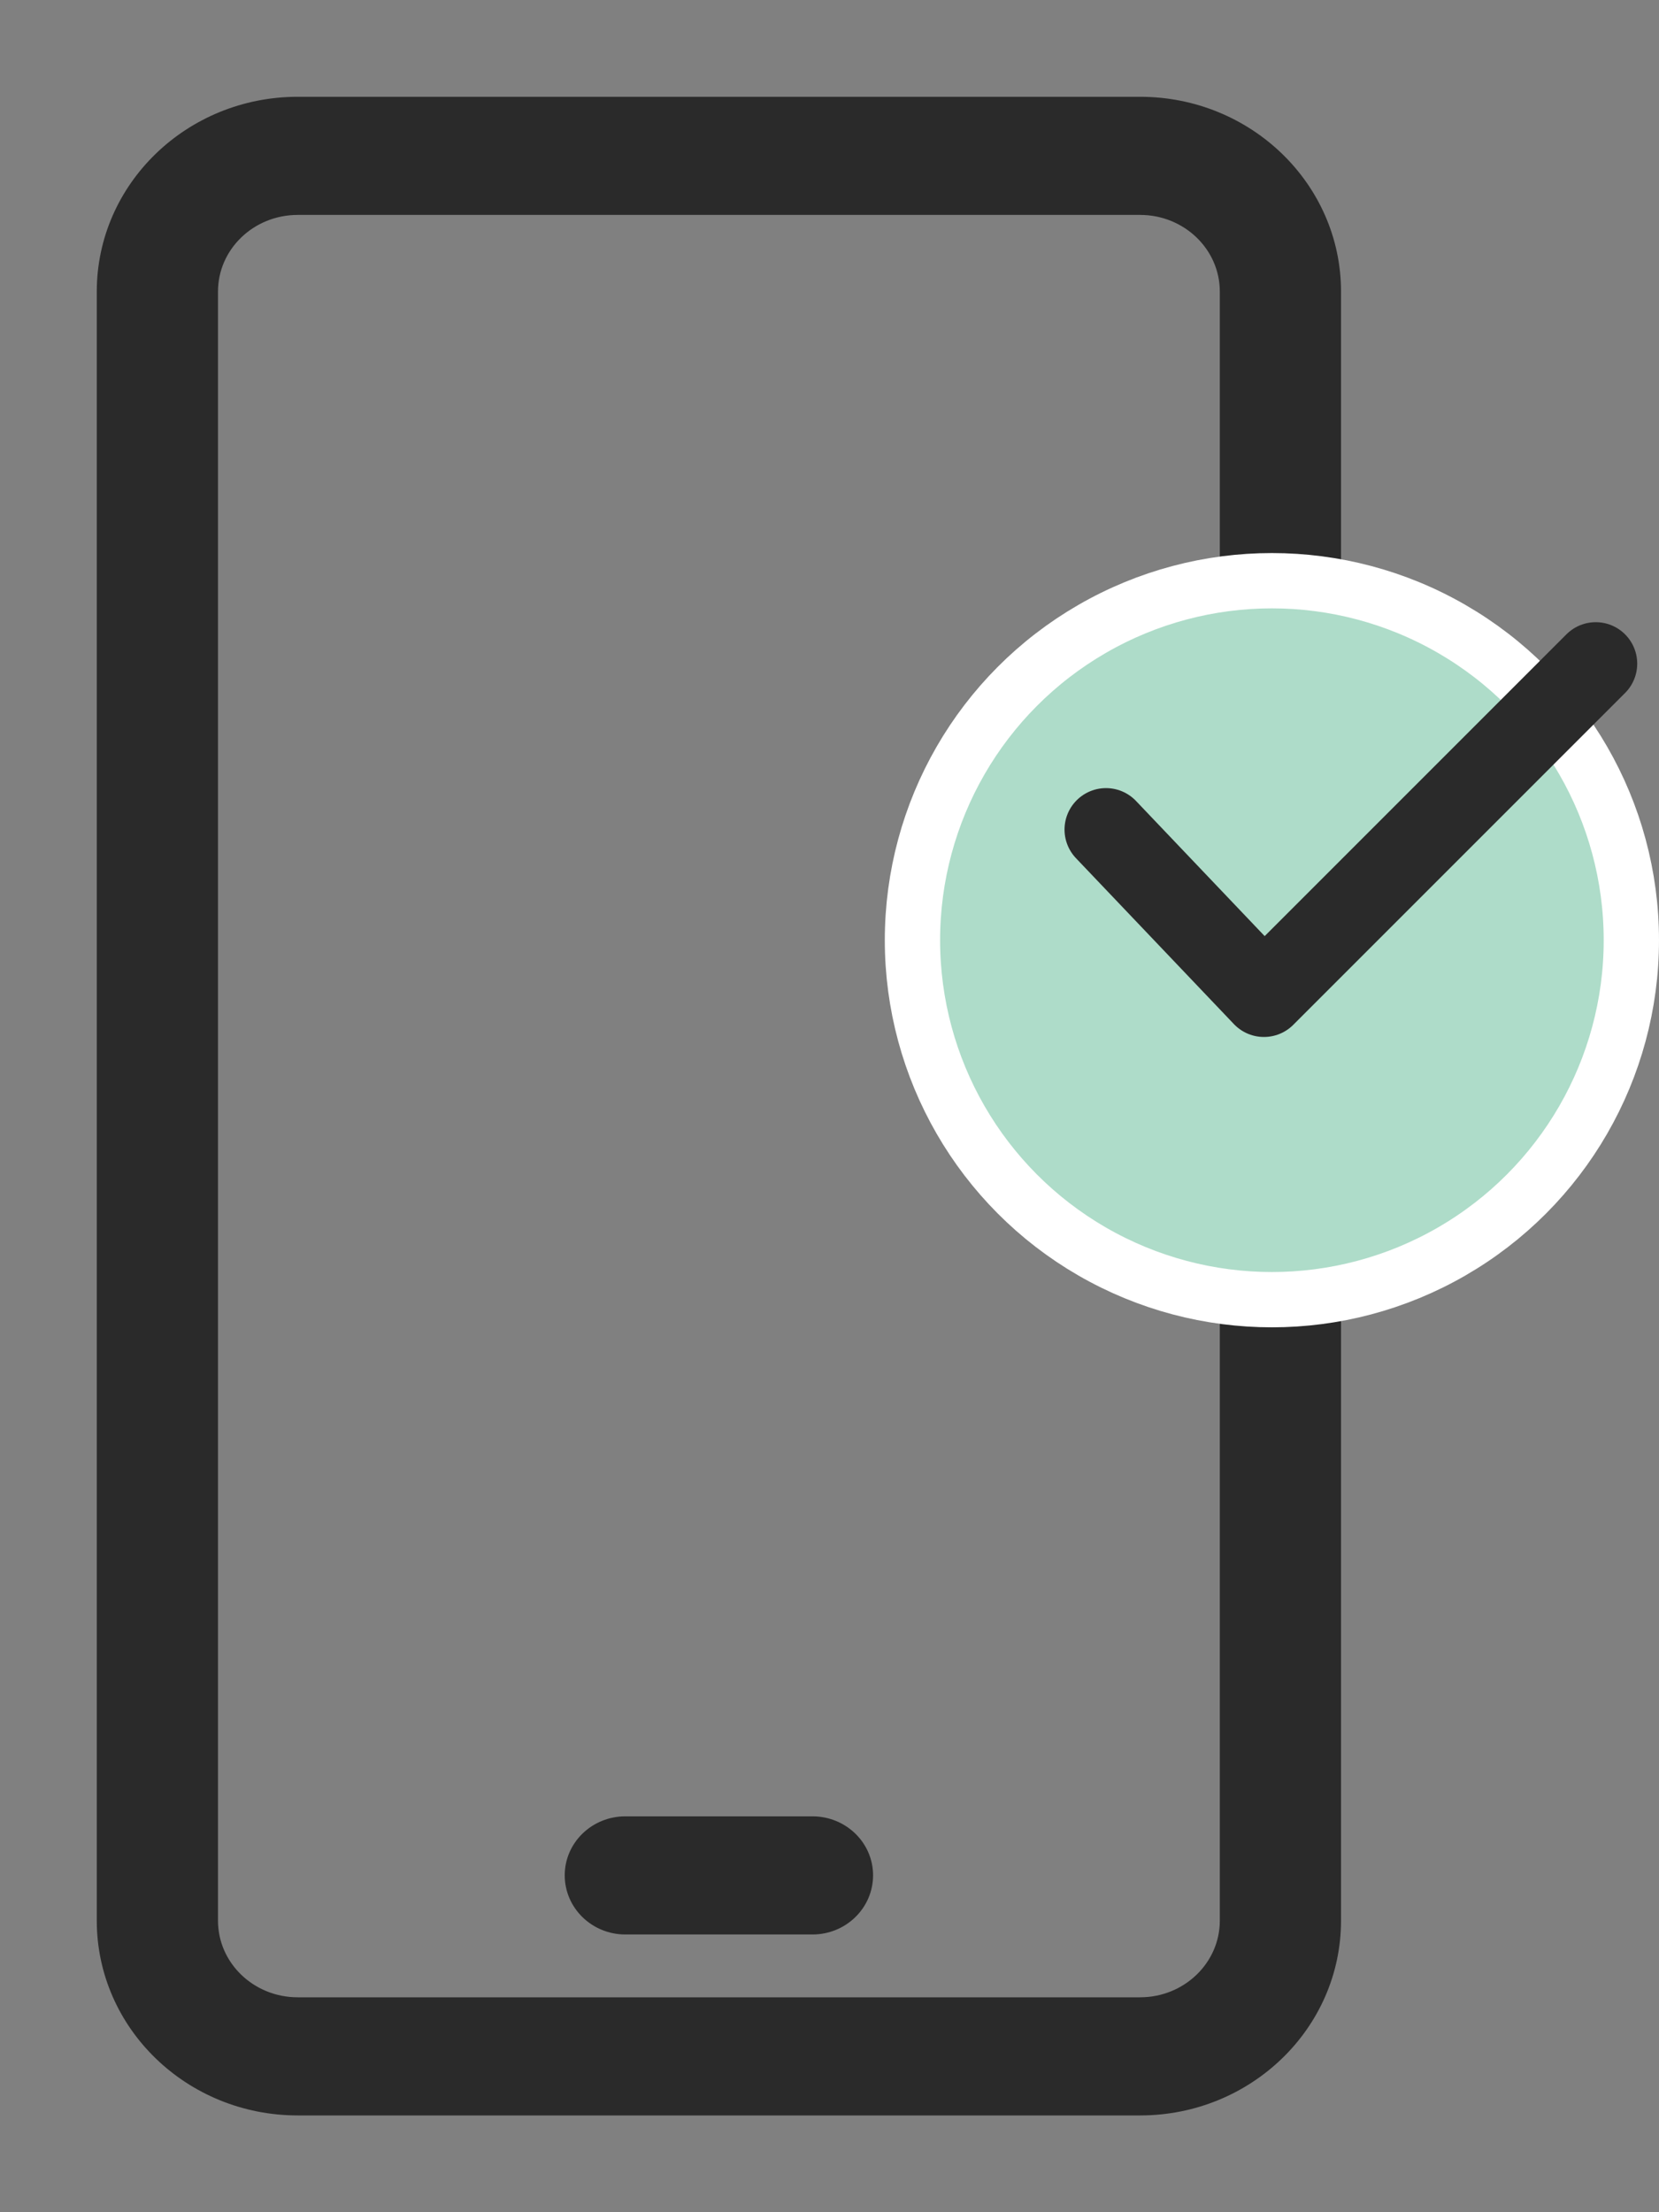 <svg width="15" height="20" viewBox="0 0 15 20" fill="none" xmlns="http://www.w3.org/2000/svg">
<rect x="0" y="0" width="15" height="20" fill="#808080" stroke="none"/>
<path d="M5.654 16.546C5.42 16.546 5.231 16.729 5.231 16.954C5.231 17.18 5.42 17.364 5.654 17.364H7.346C7.58 17.364 7.769 17.18 7.769 16.954C7.769 16.729 7.58 16.546 7.346 16.546H5.654Z" fill="#2A2A2A"/>
<path fill-rule="evenodd" clip-rule="evenodd" d="M1 2.636C1 1.733 1.758 1 2.692 1H10.308C11.242 1 12 1.733 12 2.636V17.364C12 18.267 11.242 19 10.308 19H2.692C1.758 19 1 18.267 1 17.364V2.636ZM1.846 2.636C1.846 2.184 2.225 1.818 2.692 1.818H10.308C10.775 1.818 11.154 2.184 11.154 2.636V17.364C11.154 17.816 10.775 18.182 10.308 18.182H2.692C2.225 18.182 1.846 17.816 1.846 17.364V2.636Z" fill="#2A2A2A"/>
<path d="M5.654 16.546C5.42 16.546 5.231 16.729 5.231 16.954C5.231 17.18 5.42 17.364 5.654 17.364H7.346C7.58 17.364 7.769 17.18 7.769 16.954C7.769 16.729 7.58 16.546 7.346 16.546H5.654Z" stroke="#2A2A2A" stroke-width="0.25" stroke-linecap="round"/>
<path fill-rule="evenodd" clip-rule="evenodd" d="M1 2.636C1 1.733 1.758 1 2.692 1H10.308C11.242 1 12 1.733 12 2.636V17.364C12 18.267 11.242 19 10.308 19H2.692C1.758 19 1 18.267 1 17.364V2.636ZM1.846 2.636C1.846 2.184 2.225 1.818 2.692 1.818H10.308C10.775 1.818 11.154 2.184 11.154 2.636V17.364C11.154 17.816 10.775 18.182 10.308 18.182H2.692C2.225 18.182 1.846 17.816 1.846 17.364V2.636Z" stroke="#2A2A2A" stroke-width="0.25" stroke-linecap="round"/>
<circle cx="11.5" cy="8.5" r="3.25" fill="#AEDCC9" stroke="white" stroke-width="0.5"/>
<path d="M10 7.5L11.428 9L14.428 6" stroke="#2A2A2A" stroke-width="0.75" stroke-linecap="round" stroke-linejoin="round"/>
</svg>
